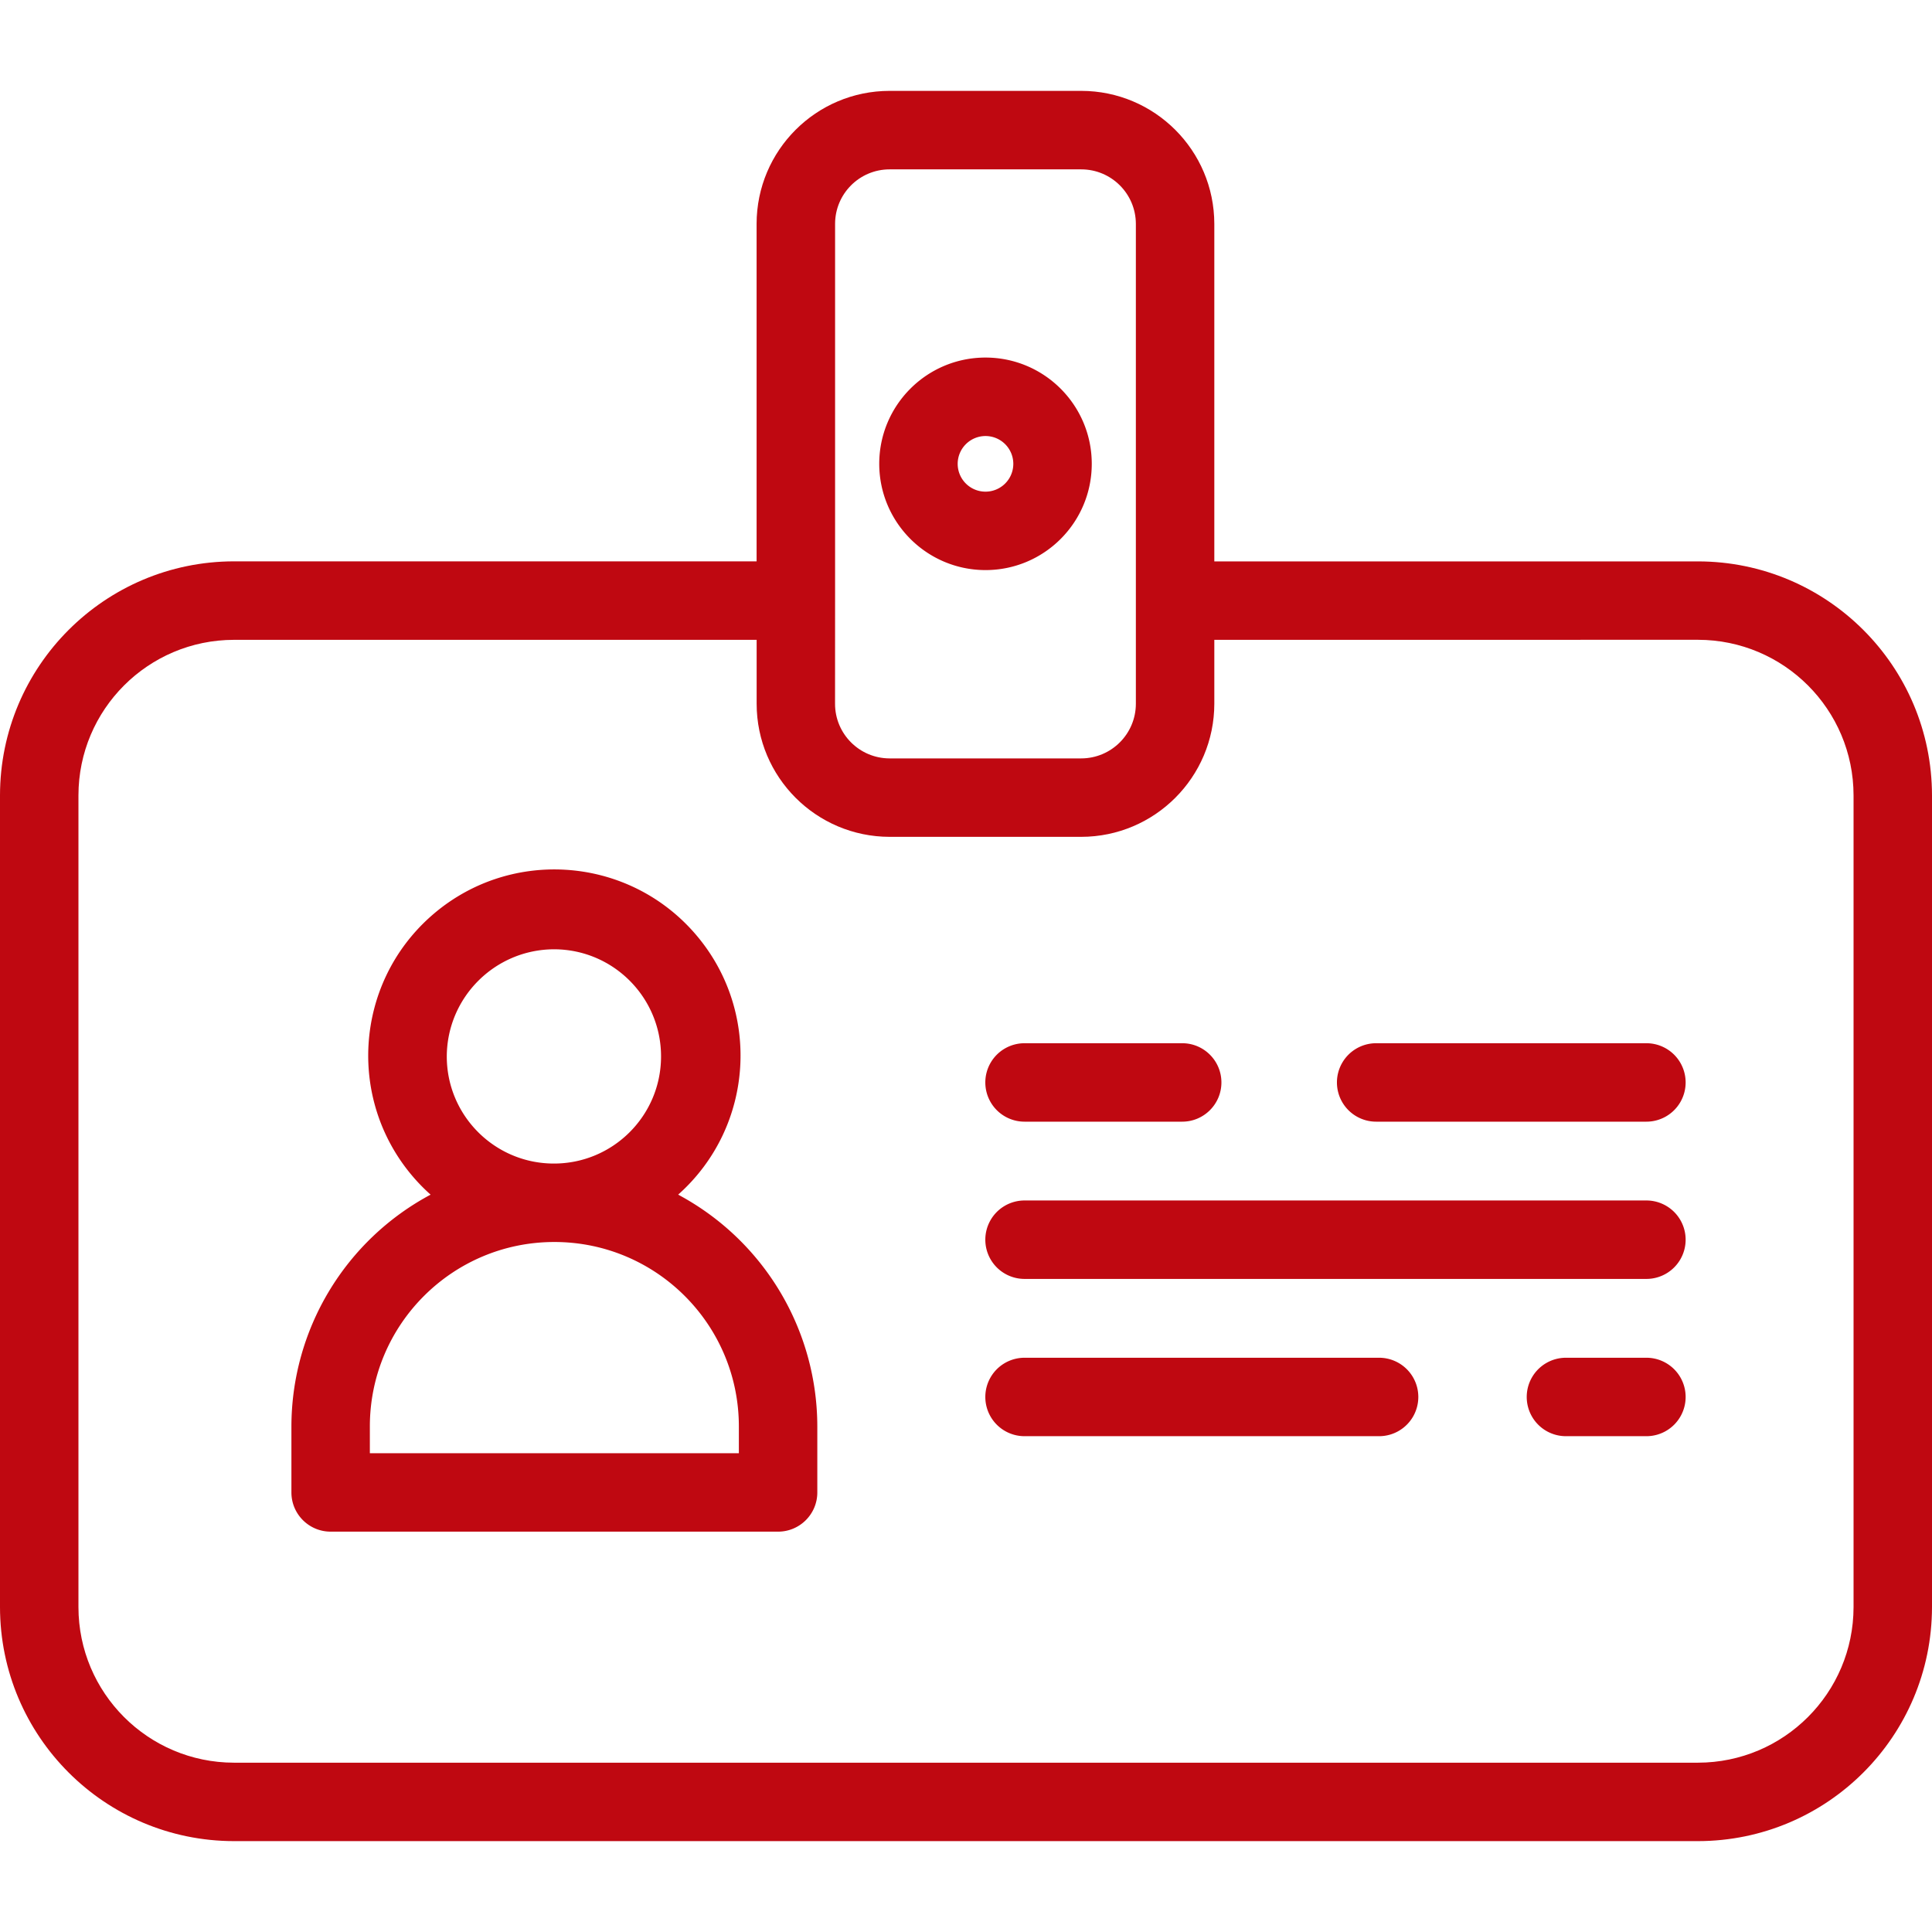 <svg xmlns="http://www.w3.org/2000/svg" version="1.1" xmlns:xlink="http://www.w3.org/1999/xlink" width="512" height="512" x="0" y="0" viewBox="0 0 401.362 401.362" style="enable-background:new 0 0 512 512" xml:space="preserve" class=""><g><path d="M224.614 18.878H184.79c-15.243.021-27.593 12.373-27.611 27.616v70.122H48.606C21.769 116.647.023 138.399 0 165.236v168.633c.028 26.834 21.772 48.582 48.606 48.615h304.141c26.837-.031 48.584-21.779 48.615-48.615V165.236c-.031-26.836-21.779-48.582-48.615-48.61h-100.48V46.504c-.023-15.259-12.395-27.618-27.653-27.626zm-51.13 105.886v-78.26c.005-6.247 5.067-11.311 11.314-11.319h39.815c6.258-.003 11.338 5.061 11.356 11.319v99.689c-.005 6.271-5.086 11.353-11.356 11.361h-39.824c-6.258-.021-11.32-5.103-11.314-11.361zm179.263 8.149c17.843.018 32.303 14.48 32.318 32.323v168.633c-.021 17.841-14.478 32.298-32.318 32.319H48.606c-17.838-.023-32.291-14.481-32.309-32.319V165.236c.018-17.837 14.472-32.293 32.309-32.314h108.582v13.27c.005 15.255 12.357 27.627 27.611 27.658h39.815c15.267-.018 27.638-12.391 27.653-27.658v-13.27z" fill="#bf0811" opacity="1" data-original="#000000" class=""></path><path d="M140.882 248.181c15.954-14.201 17.375-38.647 3.174-54.601s-38.647-17.375-54.601-3.174-17.375 38.647-3.174 54.601a38.643 38.643 0 0 0 3.174 3.174 54.659 54.659 0 0 0-28.915 48.173v13.689c0 4.5 3.648 8.148 8.148 8.148h92.956c4.5 0 8.148-3.648 8.148-8.148v-13.689a54.658 54.658 0 0 0-28.91-48.173zm-25.716-50.971c12.292.051 22.215 10.058 22.163 22.349-.051 12.292-10.058 22.215-22.349 22.163-12.255-.051-22.163-10.001-22.163-22.256.05-12.307 10.042-22.256 22.349-22.256zm38.329 104.685H76.836v-5.541c-.003-21.169 17.156-38.332 38.324-38.335 21.169-.003 38.332 17.156 38.335 38.324v.01zM204.727 118.432c12.192.003 22.077-9.879 22.08-22.07.003-12.192-9.879-22.077-22.07-22.08-12.192-.003-22.077 9.879-22.08 22.07v.009c.015 12.183 9.888 22.056 22.07 22.071zm0-27.849a5.778 5.778 0 1 1-5.774 5.783v-.005a5.784 5.784 0 0 1 5.774-5.778zM245.594 216.724h-32.752a8.148 8.148 0 0 0 0 16.296h32.751c4.5 0 8.148-3.648 8.148-8.148s-3.646-8.148-8.147-8.148zM285.889 233.02h56.144a8.148 8.148 0 0 0 0-16.296h-56.144a8.148 8.148 0 0 0 0 16.296zM342.033 249.392h-129.19a8.148 8.148 0 0 0 0 16.296h129.19a8.148 8.148 0 0 0 0-16.296zM286.499 282.064h-73.656a8.148 8.148 0 0 0 0 16.296h73.656a8.148 8.148 0 0 0 0-16.296zM342.033 282.064h-16.716a8.148 8.148 0 0 0 0 16.296h16.716a8.148 8.148 0 0 0 0-16.296z" fill="#bf0811" opacity="1" data-original="#000000" class=""></path></g></svg>